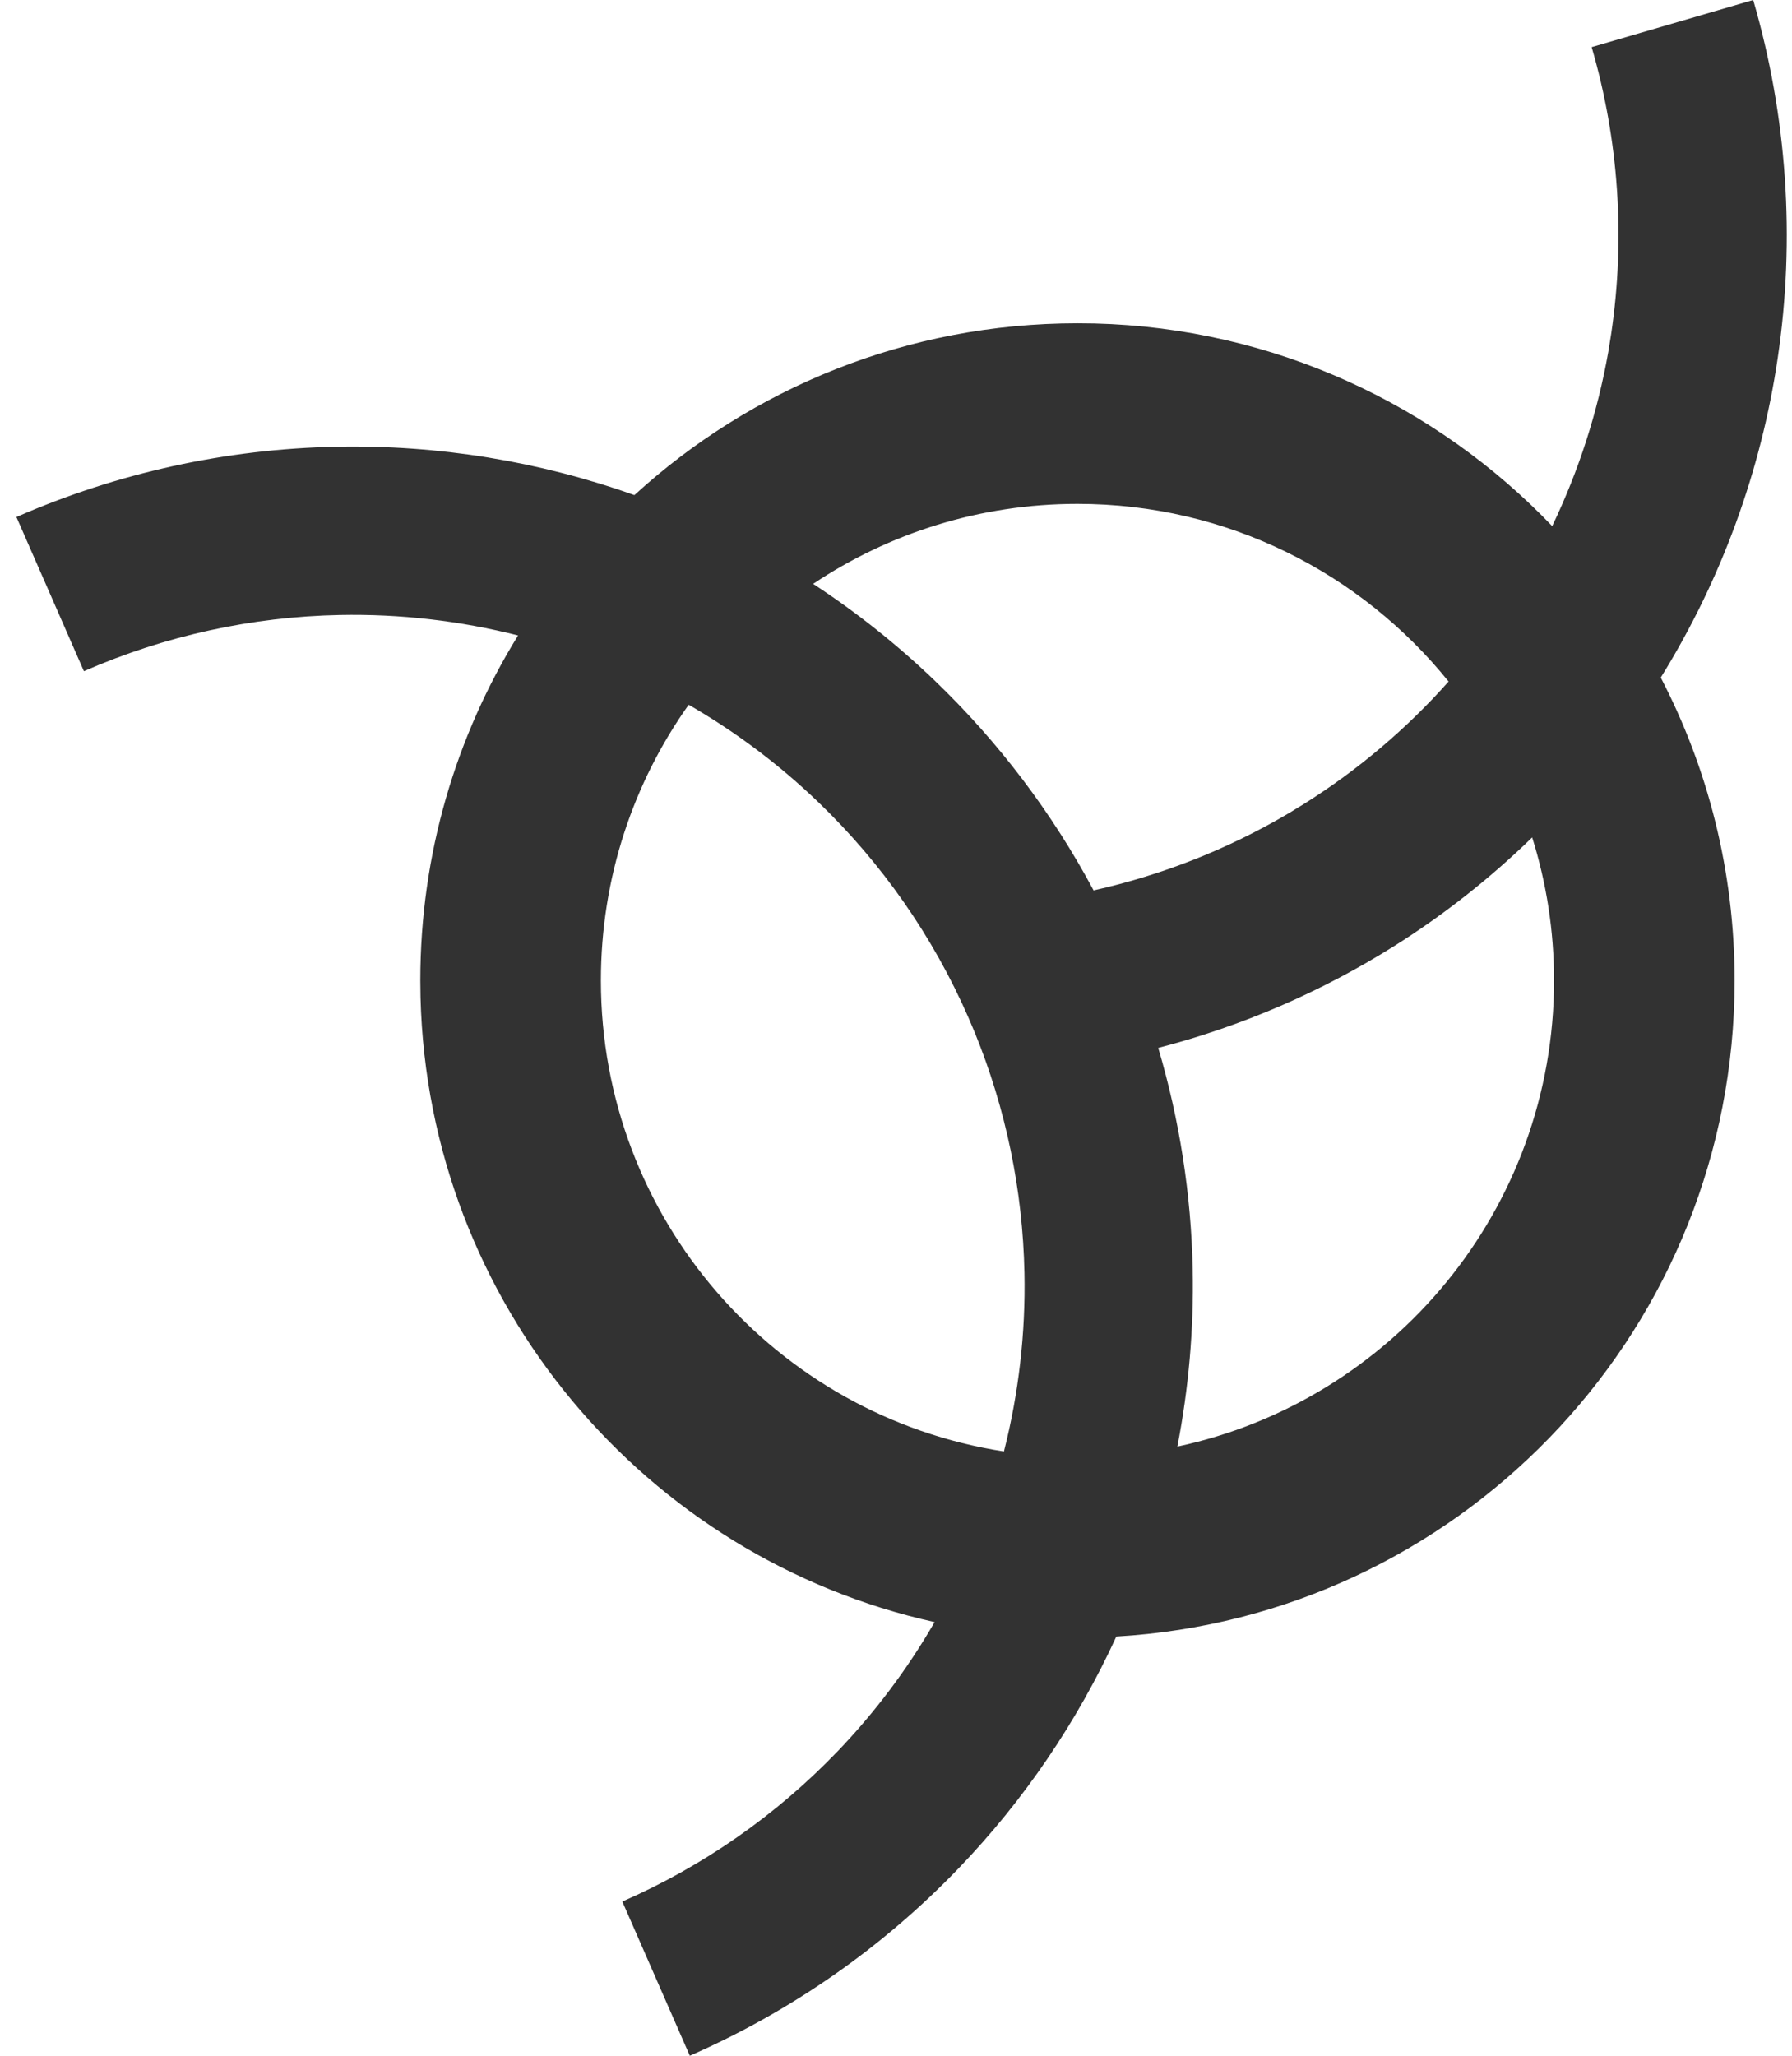 <svg width="68" height="78" viewBox="0 0 68 78" fill="none" xmlns="http://www.w3.org/2000/svg">
<path d="M66.528 0C67.814 4.412 68.131 9.05 67.457 13.596C66.82 17.896 65.308 22.018 63.02 25.709C64.809 29.148 65.822 33.057 65.822 37.202L65.814 37.846C65.485 50.828 55.234 61.343 42.361 62.094C40.873 65.336 38.853 68.311 36.375 70.889C33.476 73.906 30.009 76.322 26.176 78L23.615 72.149C26.681 70.808 29.452 68.875 31.771 66.463C33.2 64.976 34.438 63.324 35.465 61.546C24.501 59.115 16.252 49.47 15.957 37.846L15.949 37.202C15.949 32.401 17.308 27.916 19.659 24.111C17.454 23.552 15.179 23.289 12.895 23.334C9.549 23.4 6.249 24.125 3.184 25.467L0.623 19.617C4.457 17.939 8.583 17.033 12.767 16.95C16.618 16.874 20.449 17.497 24.073 18.785C28.507 14.736 34.408 12.266 40.886 12.266L41.529 12.273C48.355 12.446 54.498 15.363 58.9 19.961C59.907 17.865 60.626 15.637 61.031 13.339L61.14 12.659C61.679 9.024 61.426 5.316 60.398 1.788L66.528 0ZM26.133 26.74C24.035 29.693 22.802 33.304 22.802 37.202C22.802 46.241 29.433 53.731 38.096 55.072C38.656 52.865 38.92 50.588 38.874 48.302C38.812 45.166 38.171 42.07 36.986 39.17L36.741 38.593C35.4 35.528 33.467 32.756 31.055 30.438C29.567 29.007 27.913 27.767 26.133 26.74ZM58.141 31.774C56.549 33.321 54.797 34.705 52.907 35.894C50.132 37.64 47.11 38.94 43.951 39.761C44.759 42.489 45.202 45.319 45.259 48.176C45.304 50.432 45.105 52.682 44.677 54.887C52.844 53.144 58.97 45.889 58.97 37.202C58.97 35.311 58.679 33.488 58.141 31.774ZM40.886 19.118C37.175 19.118 33.726 20.236 30.856 22.153C32.503 23.232 34.053 24.463 35.48 25.834C37.895 28.155 39.924 30.839 41.498 33.784C44.108 33.201 46.613 32.212 48.919 30.847L49.506 30.488C51.541 29.207 53.379 27.647 54.969 25.859C51.654 21.749 46.578 19.118 40.886 19.118Z" fill="#323232"/>
</svg>
